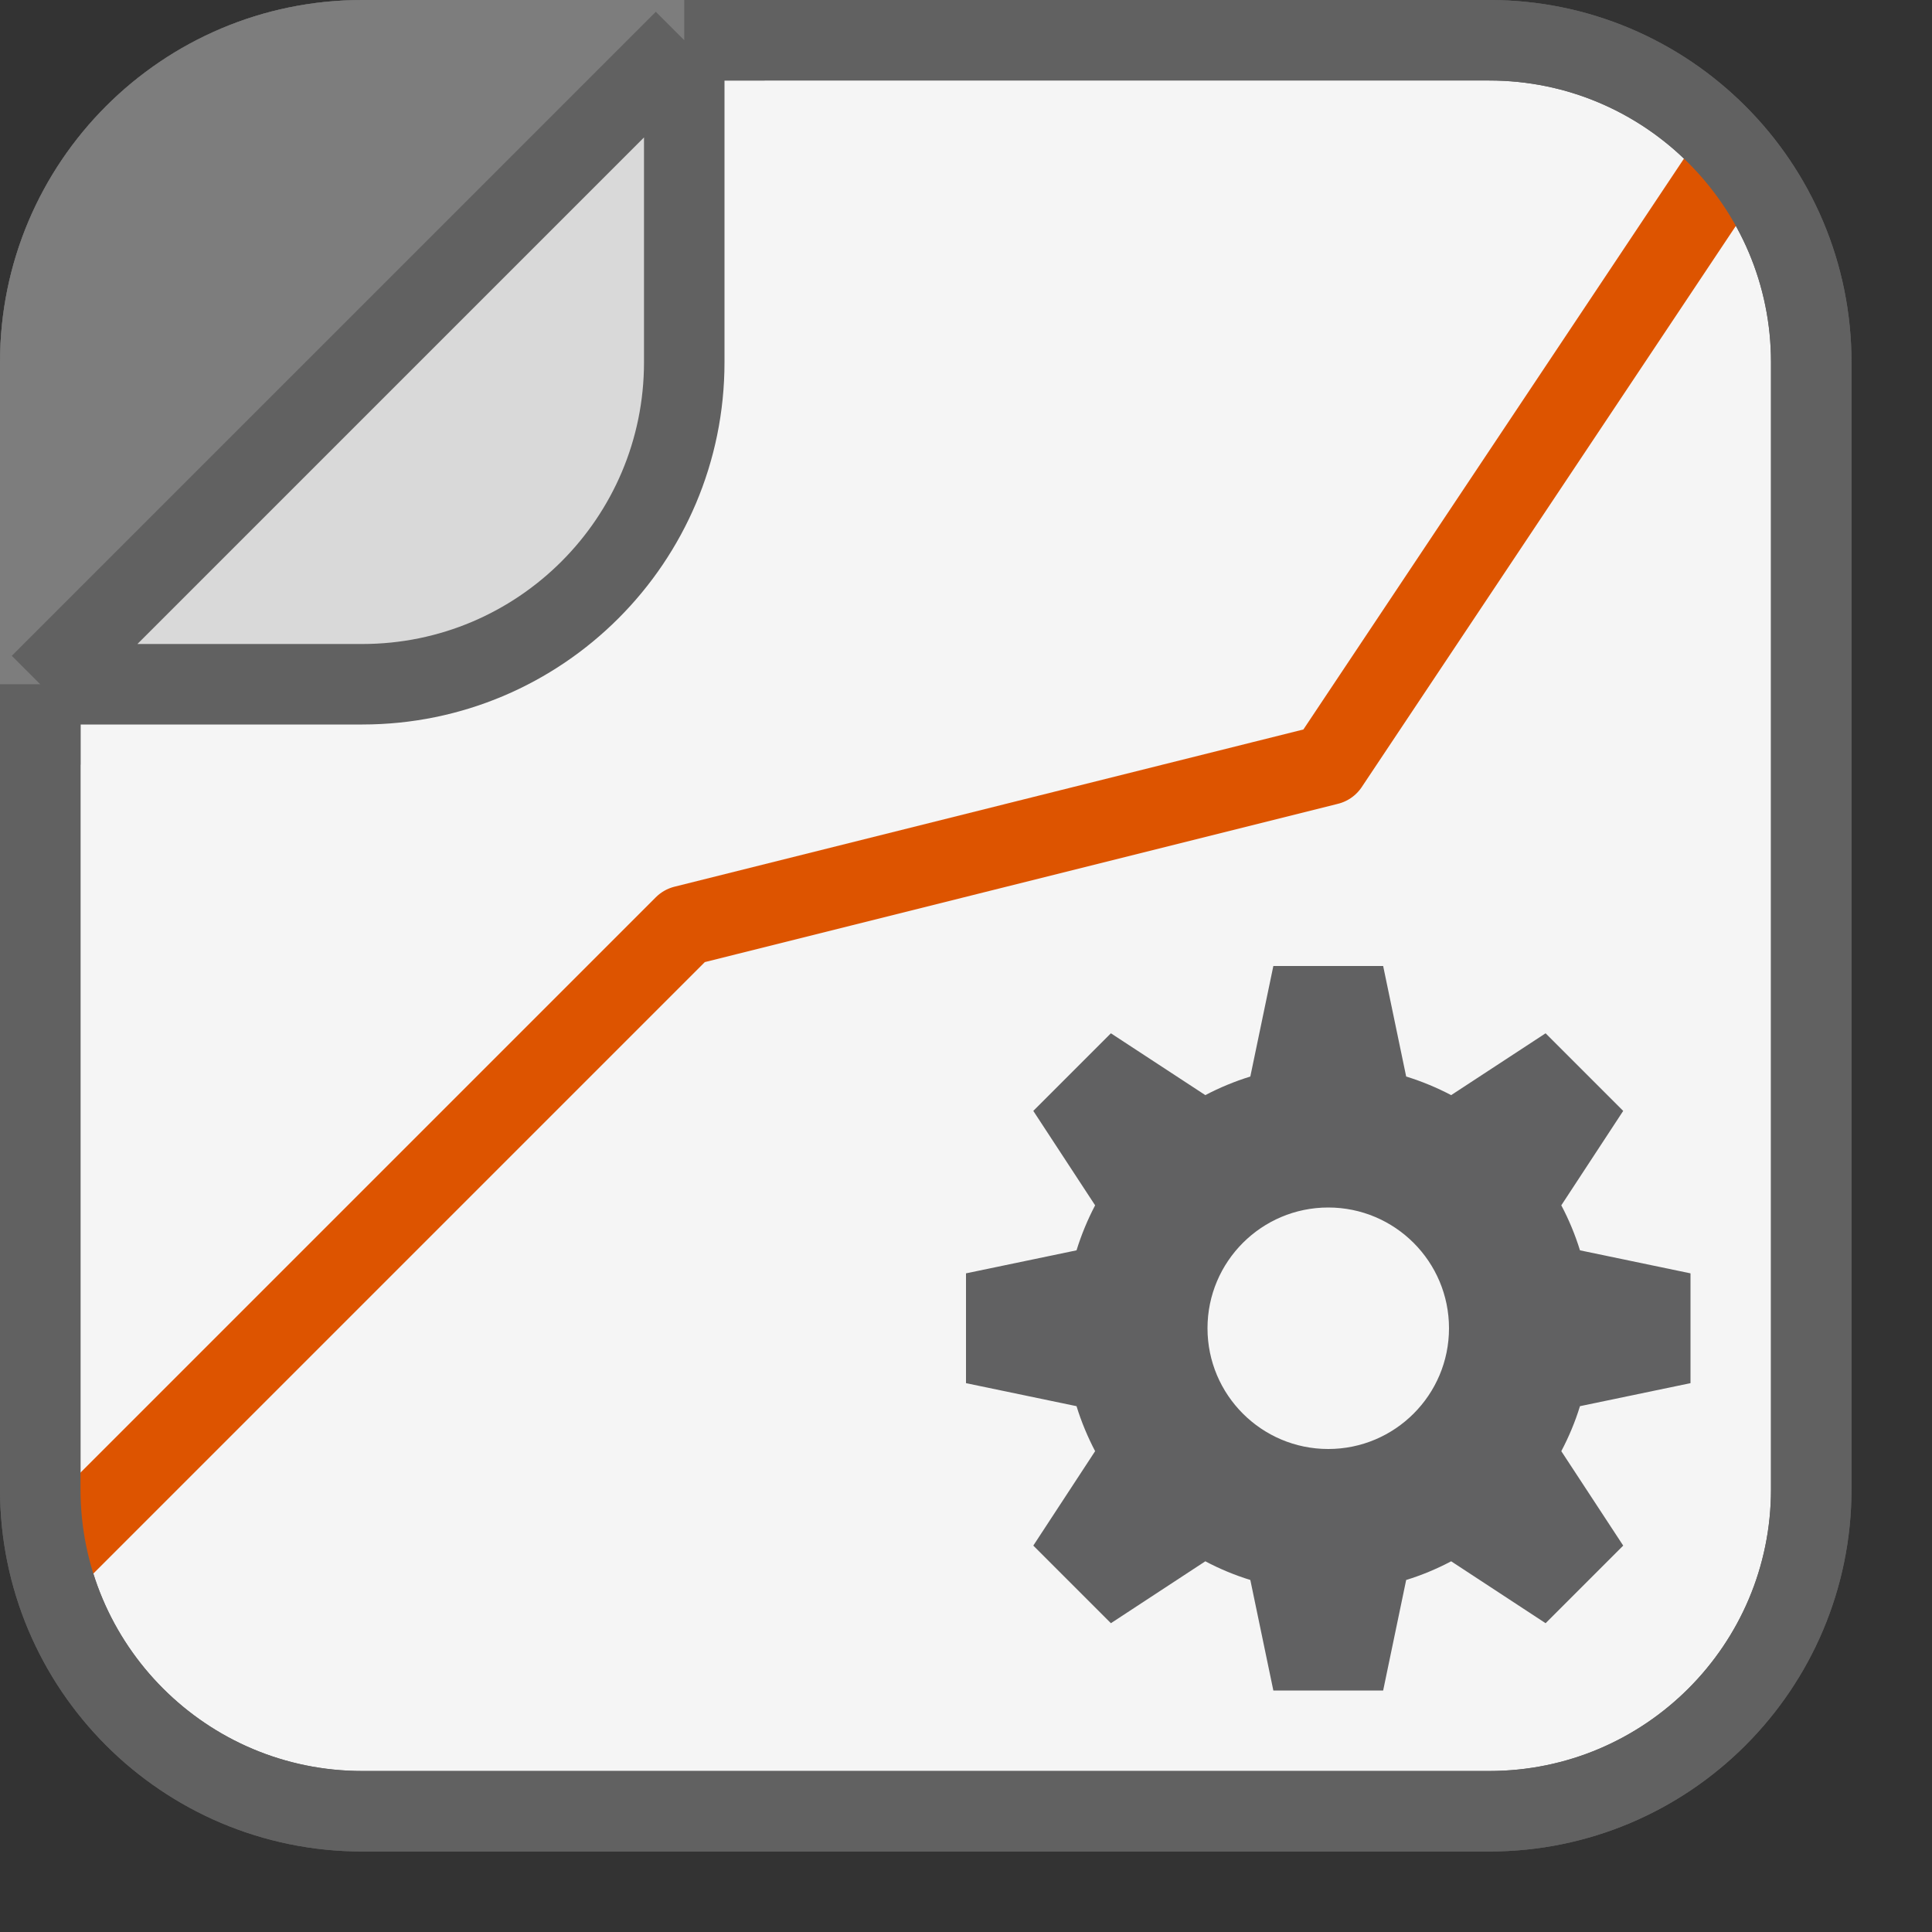 <svg width="24" height="24" viewBox="0 0 24 24" fill="none" xmlns="http://www.w3.org/2000/svg">
<rect x="0" y="0" width="24" height="24" fill="#333333" stroke="none"/>
<path d="M22.5 4.5C22.5 2.291 20.709 0.5 18.5 0.5H4.5C2.291 0.5 0.5 2.291 0.5 4.5V18.5C0.5 20.709 2.291 22.5 4.5 22.5H18.5C20.709 22.5 22.5 20.709 22.5 18.5V4.5Z" fill="#F5F5F5" stroke="#616161"/>
<path d="M0.5 19.5L8.5 11.5L16.5 9.5L21.5 2" stroke="#DD5400" stroke-linejoin="round"/>
<path fill-rule="evenodd" clip-rule="evenodd" d="M17.468 13.373C17.663 13.433 17.849 13.511 18.027 13.604L19.2 12.836L20.164 13.8L19.395 14.973C19.489 15.15 19.567 15.338 19.627 15.532L21 15.818V17.182L19.627 17.468C19.567 17.663 19.489 17.849 19.395 18.027L20.164 19.2L19.2 20.164L18.027 19.395C17.849 19.489 17.663 19.567 17.468 19.627L17.182 21H15.818L15.532 19.627C15.338 19.567 15.15 19.489 14.973 19.395L13.8 20.164L12.836 19.2L13.604 18.027C13.511 17.849 13.433 17.663 13.373 17.468L12 17.182V15.818L13.373 15.532C13.433 15.338 13.511 15.15 13.604 14.973L12.836 13.8L13.8 12.836L14.973 13.604C15.15 13.511 15.338 13.433 15.532 13.373L15.818 12H17.182L17.468 13.373ZM16.5 18C17.328 18 18 17.328 18 16.5C18 15.672 17.328 15 16.5 15C15.672 15 15 15.672 15 16.5C15 17.328 15.672 18 16.5 18Z" fill="#616162"/>
<path d="M22.5 4.5C22.5 2.291 20.709 0.5 18.5 0.5H4.5C2.291 0.5 0.5 2.291 0.5 4.5V18.5C0.5 20.709 2.291 22.5 4.5 22.5H18.5C20.709 22.5 22.5 20.709 22.5 18.5V4.5Z" stroke="#616161"/>
<path d="M0.5 4.5V8L8 0.5L4.5 0.5C2.291 0.5 0.5 2.291 0.5 4.5Z" fill="#7D7D7D" stroke="#7D7D7D"/>
<path d="M8.5 4.5V0.5L0.5 8.5H4.5C6.709 8.5 8.5 6.709 8.5 4.5Z" fill="#D9D9D9"/>
<path d="M8.5 0.5V4.5C8.5 6.709 6.709 8.5 4.5 8.5H0.5M8.5 0.5H9.5M8.5 0.5L0.5 8.5M0.5 8.5V9.5" stroke="#616161" stroke-linejoin="round"/>
</svg>
